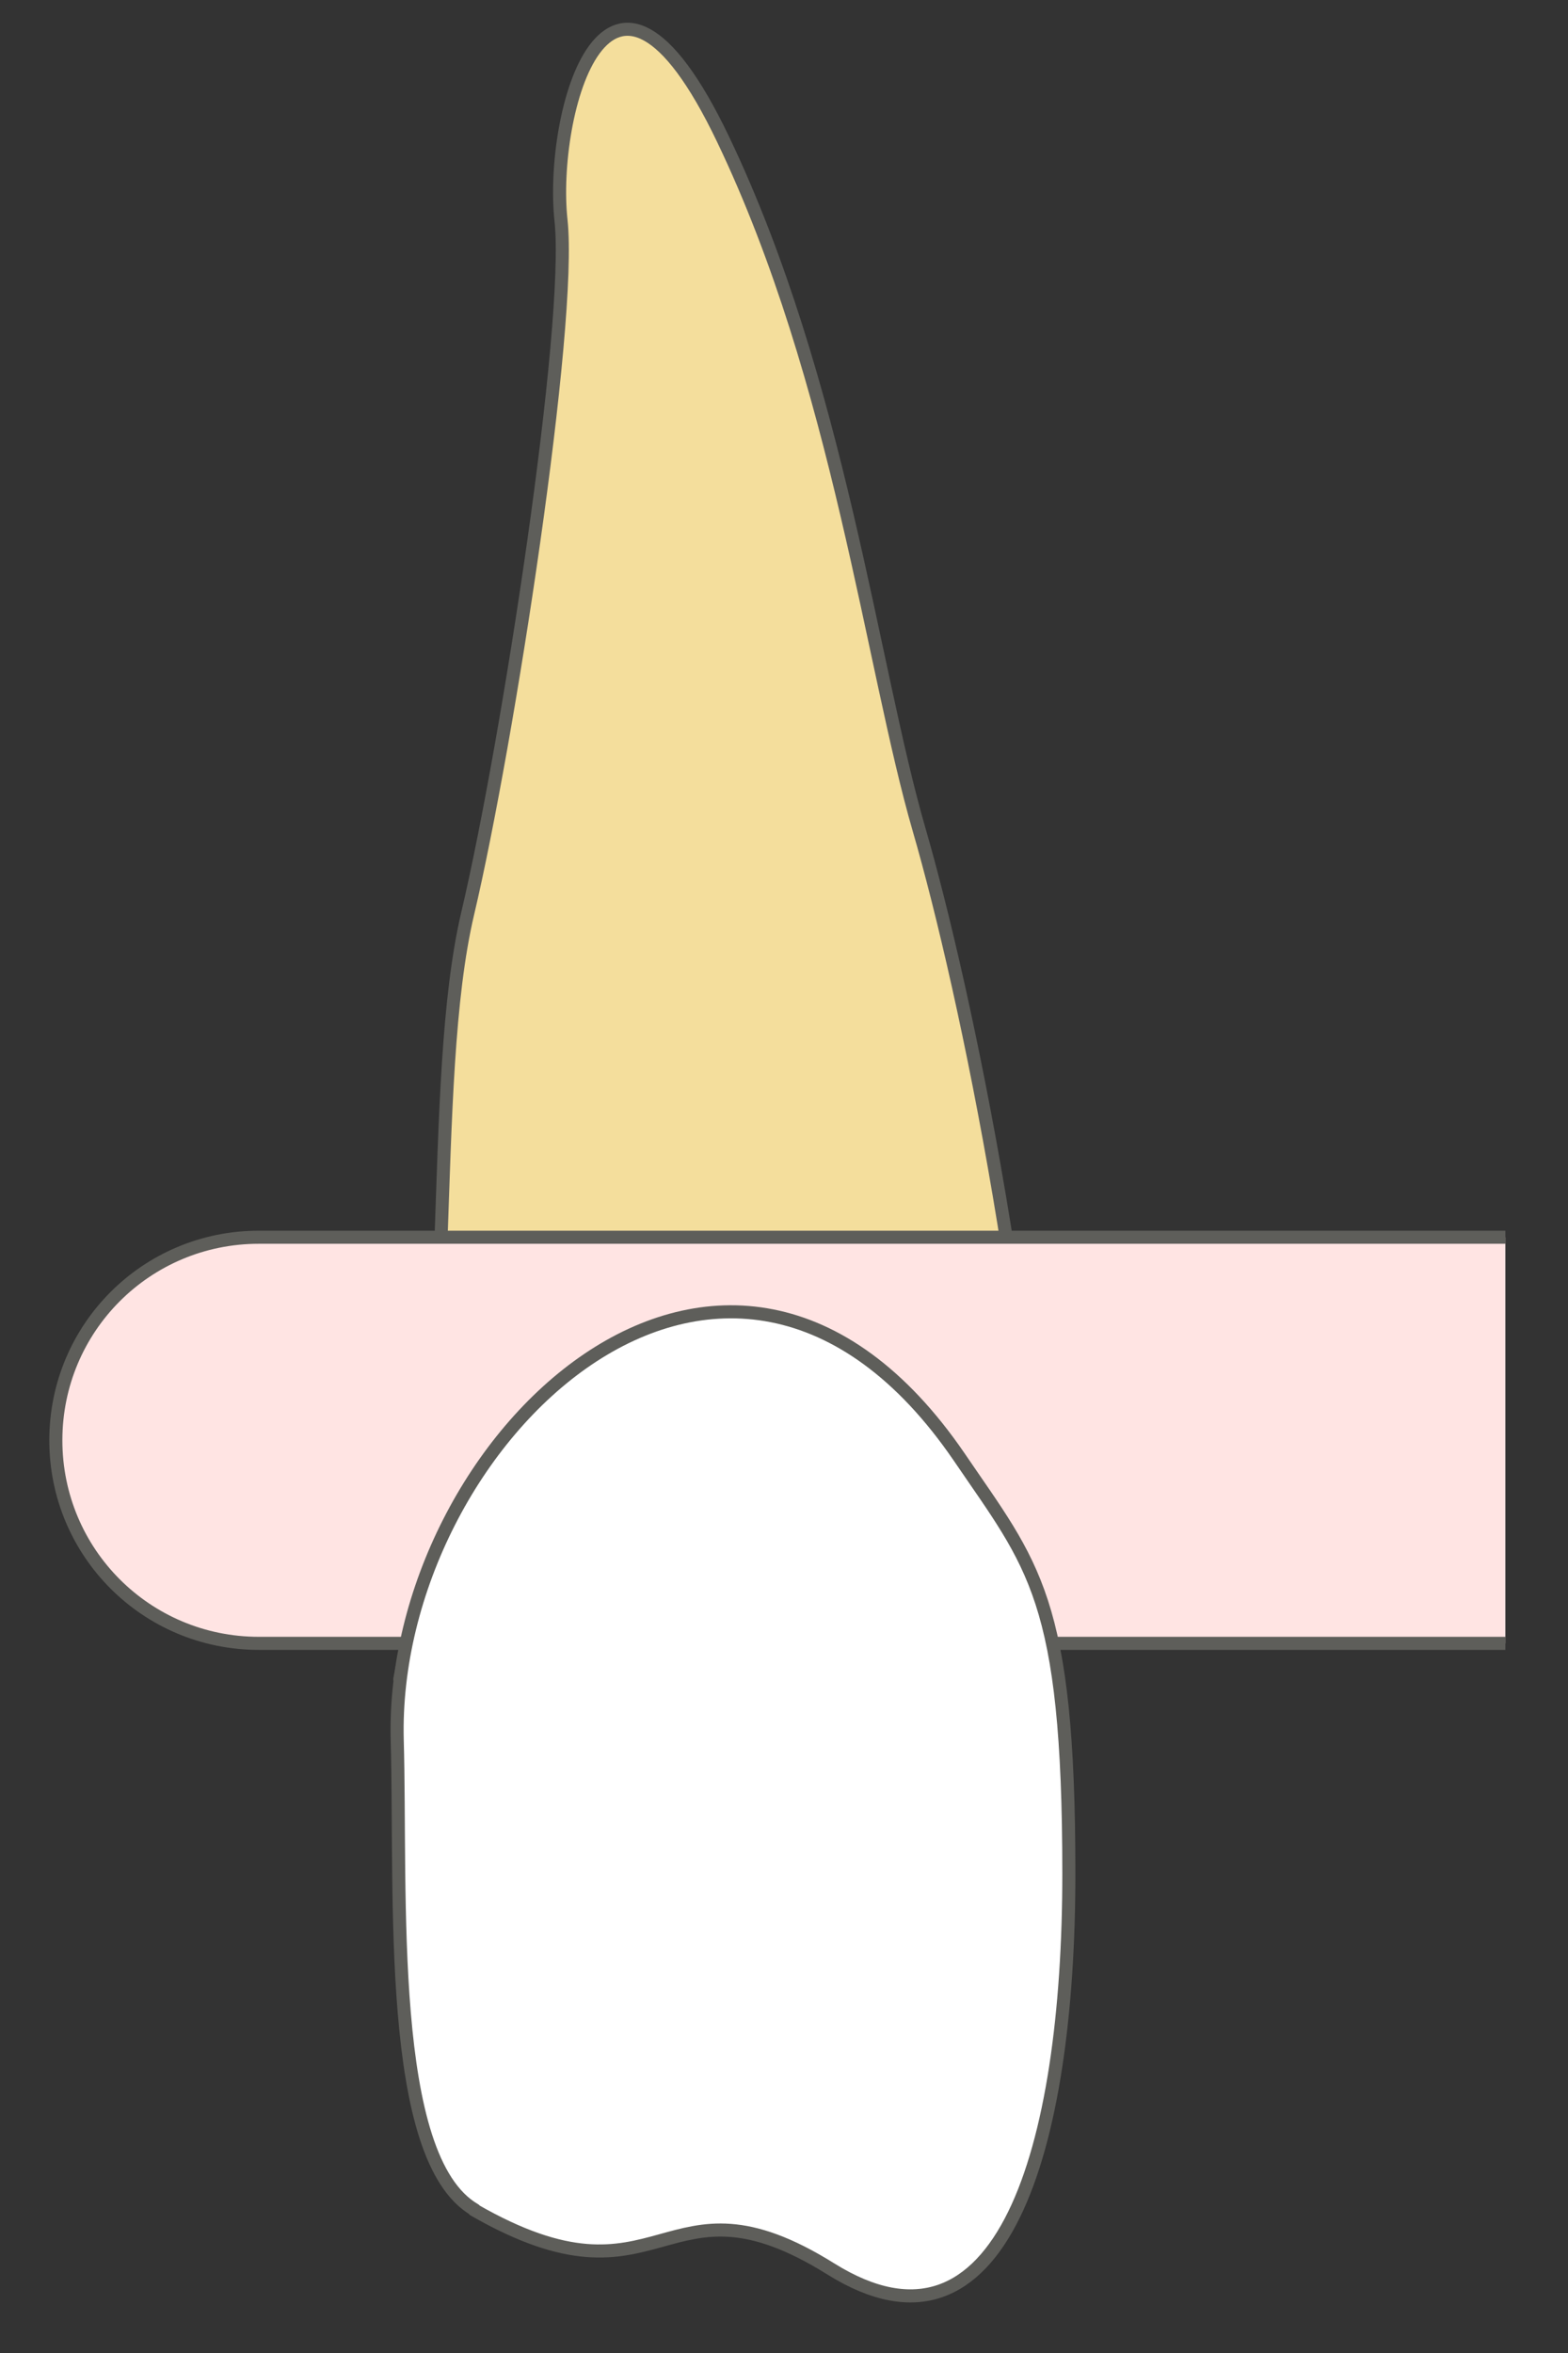 <svg width="18" height="27" viewBox="0 0 18 27" fill="none" xmlns="http://www.w3.org/2000/svg">
<rect x="0" y="0" width="18" height="27" fill="#333333" stroke="none"/>
<path d="M12.04 19.267C11.97 15.607 11.09 11.377 10.55 9.517C10.01 7.657 9.63 4.377 8.3 1.597C6.97 -1.183 6.31 1.327 6.44 2.527C6.57 3.727 5.83 8.527 5.37 10.477C4.91 12.427 5.26 15.887 4.59 19.267H12.04Z" fill="#F4DE9C" stroke="#5E5E5A" stroke-width="0.15" stroke-linecap="round" stroke-linejoin="round"/>
<path d="M17.281 14.197H2.971C1.681 14.197 0.641 15.237 0.641 16.527C0.641 17.817 1.681 18.857 2.971 18.857H17.281" fill="#FFE4E3"/>
<path d="M17.281 14.197H2.971C1.681 14.197 0.641 15.237 0.641 16.527C0.641 17.817 1.681 18.857 2.971 18.857H17.281" stroke="#5E5E5A" stroke-width="0.15" stroke-miterlimit="10"/>
<path d="M5.45 25.357C4.43 24.767 4.61 21.727 4.56 19.967C4.47 16.547 8.34 12.817 11.01 16.717C11.86 17.967 12.27 18.327 12.27 21.497C12.27 24.667 11.5 27.257 9.54 26.037C7.59 24.817 7.63 26.617 5.44 25.357H5.45Z" fill="white" stroke="#5E5E5A" stroke-width="0.15" stroke-linecap="round" stroke-linejoin="round"/>
</svg>
